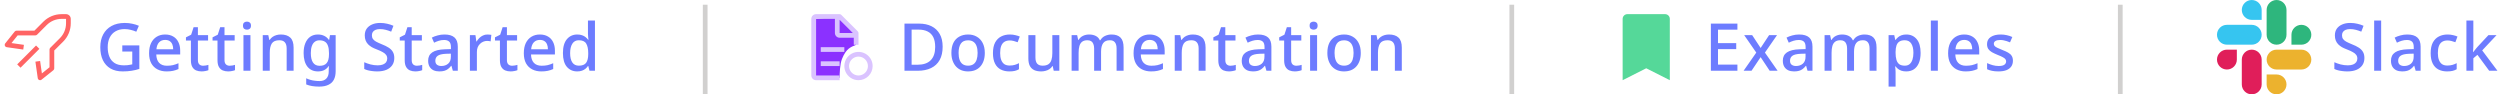 <svg width="530" height="20" viewBox="0 0 530 20" fill="none" xmlns="http://www.w3.org/2000/svg">
<path fill-rule="evenodd" clip-rule="evenodd" d="M8.315 16.965C8.374 16.988 8.437 17 8.5 17C8.613 16.999 8.722 16.961 8.81 16.89L11.31 14.89C11.369 14.844 11.417 14.784 11.45 14.717C11.482 14.649 11.5 14.575 11.5 14.5V10.705L13.39 8.82C13.902 8.31 14.309 7.704 14.585 7.036C14.861 6.369 15.002 5.653 15 4.93V4C15 3.735 14.895 3.48 14.707 3.293C14.52 3.105 14.265 3 14 3H13.07C12.347 2.998 11.631 3.139 10.964 3.415C10.296 3.691 9.69 4.098 9.18 4.61L7.295 6.5H3.5C3.424 6.501 3.35 6.519 3.283 6.553C3.215 6.587 3.156 6.635 3.11 6.695L1.11 9.195C1.054 9.264 1.018 9.347 1.005 9.435C0.991 9.523 1.002 9.613 1.035 9.695C1.068 9.777 1.121 9.849 1.191 9.903C1.26 9.958 1.343 9.993 1.43 10.005L4.93 10.505L5.07 9.505L2.435 9.13L3.74 7.5H7.5C7.566 7.5 7.631 7.488 7.692 7.463C7.753 7.438 7.808 7.401 7.855 7.355L9.89 5.32C10.306 4.901 10.802 4.568 11.348 4.342C11.894 4.115 12.479 3.999 13.07 4H14V4.93C14.001 5.521 13.885 6.106 13.659 6.652C13.432 7.198 13.099 7.694 12.68 8.11L10.645 10.145C10.599 10.192 10.562 10.247 10.537 10.308C10.512 10.369 10.5 10.434 10.5 10.5V14.26L8.88 15.565L8.505 12.93L7.505 13.07L8.005 16.57C8.017 16.657 8.052 16.74 8.107 16.809C8.161 16.879 8.233 16.932 8.315 16.965ZM3.644 13.646L7.643 9.647L8.35 10.354L4.351 14.353L3.644 13.646Z" fill="#FF6464"/>
<path d="M25.927 9.624H29.539V14.608C29.007 14.785 28.461 14.916 27.901 15C27.351 15.093 26.721 15.14 26.011 15.14C24.994 15.14 24.131 14.935 23.421 14.524C22.721 14.113 22.185 13.525 21.811 12.76C21.447 11.995 21.265 11.075 21.265 10.002C21.265 8.957 21.471 8.051 21.881 7.286C22.292 6.521 22.88 5.928 23.645 5.508C24.42 5.079 25.358 4.864 26.459 4.864C27.01 4.864 27.537 4.92 28.041 5.032C28.545 5.135 29.012 5.279 29.441 5.466L28.895 6.726C28.55 6.567 28.163 6.437 27.733 6.334C27.313 6.222 26.87 6.166 26.403 6.166C25.666 6.166 25.027 6.325 24.485 6.642C23.953 6.95 23.543 7.393 23.253 7.972C22.973 8.541 22.833 9.223 22.833 10.016C22.833 10.763 22.95 11.425 23.183 12.004C23.417 12.583 23.785 13.035 24.289 13.362C24.793 13.689 25.451 13.852 26.263 13.852C26.534 13.852 26.772 13.843 26.977 13.824C27.183 13.796 27.369 13.768 27.537 13.74C27.715 13.703 27.883 13.67 28.041 13.642V10.926H25.927V9.624ZM35.007 7.314C35.67 7.314 36.239 7.454 36.715 7.734C37.191 8.005 37.555 8.397 37.807 8.91C38.069 9.423 38.199 10.03 38.199 10.73V11.542H33.131C33.15 12.317 33.351 12.909 33.733 13.32C34.125 13.731 34.671 13.936 35.371 13.936C35.857 13.936 36.286 13.894 36.659 13.81C37.042 13.717 37.434 13.581 37.835 13.404V14.636C37.462 14.804 37.079 14.93 36.687 15.014C36.305 15.098 35.847 15.14 35.315 15.14C34.587 15.14 33.943 14.995 33.383 14.706C32.823 14.417 32.385 13.987 32.067 13.418C31.759 12.839 31.605 12.13 31.605 11.29C31.605 10.441 31.745 9.722 32.025 9.134C32.315 8.546 32.711 8.098 33.215 7.79C33.729 7.473 34.326 7.314 35.007 7.314ZM35.007 8.462C34.475 8.462 34.046 8.635 33.719 8.98C33.402 9.325 33.215 9.815 33.159 10.45H36.715C36.715 10.058 36.655 9.713 36.533 9.414C36.412 9.115 36.225 8.882 35.973 8.714C35.721 8.546 35.399 8.462 35.007 8.462ZM43.047 13.936C43.243 13.936 43.444 13.917 43.649 13.88C43.854 13.843 44.032 13.801 44.181 13.754V14.874C44.022 14.949 43.808 15.009 43.537 15.056C43.266 15.112 42.996 15.14 42.725 15.14C42.314 15.14 41.936 15.07 41.591 14.93C41.255 14.79 40.984 14.547 40.779 14.202C40.574 13.857 40.471 13.376 40.471 12.76V8.588H39.421V7.916L40.527 7.356L41.045 5.76H41.955V7.454H44.111V8.588H41.955V12.732C41.955 13.143 42.053 13.446 42.249 13.642C42.454 13.838 42.72 13.936 43.047 13.936ZM48.686 13.936C48.882 13.936 49.083 13.917 49.288 13.88C49.494 13.843 49.671 13.801 49.82 13.754V14.874C49.662 14.949 49.447 15.009 49.176 15.056C48.906 15.112 48.635 15.14 48.364 15.14C47.954 15.14 47.576 15.07 47.23 14.93C46.894 14.79 46.624 14.547 46.418 14.202C46.213 13.857 46.11 13.376 46.11 12.76V8.588H45.06V7.916L46.166 7.356L46.684 5.76H47.594V7.454H49.75V8.588H47.594V12.732C47.594 13.143 47.692 13.446 47.888 13.642C48.094 13.838 48.36 13.936 48.686 13.936ZM53.094 7.454V15H51.61V7.454H53.094ZM52.366 4.584C52.59 4.584 52.786 4.649 52.954 4.78C53.122 4.911 53.206 5.13 53.206 5.438C53.206 5.737 53.122 5.956 52.954 6.096C52.786 6.227 52.59 6.292 52.366 6.292C52.123 6.292 51.918 6.227 51.75 6.096C51.591 5.956 51.512 5.737 51.512 5.438C51.512 5.13 51.591 4.911 51.75 4.78C51.918 4.649 52.123 4.584 52.366 4.584ZM59.526 7.314C60.404 7.314 61.075 7.533 61.542 7.972C62.009 8.411 62.242 9.115 62.242 10.086V15H60.772V10.296C60.772 9.708 60.646 9.269 60.394 8.98C60.151 8.681 59.76 8.532 59.218 8.532C58.453 8.532 57.921 8.761 57.622 9.218C57.333 9.675 57.188 10.333 57.188 11.192V15H55.704V7.454H56.88L57.09 8.462H57.174C57.342 8.201 57.547 7.986 57.79 7.818C58.033 7.65 58.303 7.524 58.602 7.44C58.901 7.356 59.209 7.314 59.526 7.314ZM67.406 7.314C67.892 7.314 68.331 7.407 68.722 7.594C69.115 7.781 69.446 8.065 69.716 8.448H69.787L69.954 7.454H71.159V15.098C71.159 15.807 71.032 16.405 70.781 16.89C70.528 17.375 70.141 17.739 69.618 17.982C69.105 18.234 68.457 18.36 67.672 18.36C67.131 18.36 66.632 18.323 66.174 18.248C65.717 18.173 65.297 18.057 64.915 17.898V16.596C65.185 16.727 65.47 16.834 65.769 16.918C66.067 17.011 66.385 17.077 66.721 17.114C67.056 17.161 67.402 17.184 67.757 17.184C68.373 17.184 68.849 17.007 69.184 16.652C69.52 16.307 69.689 15.817 69.689 15.182V14.93C69.689 14.809 69.693 14.65 69.703 14.454C69.712 14.249 69.721 14.099 69.731 14.006H69.674C69.413 14.398 69.091 14.687 68.709 14.874C68.335 15.051 67.901 15.14 67.406 15.14C66.454 15.14 65.708 14.799 65.166 14.118C64.635 13.427 64.368 12.471 64.368 11.248C64.368 10.427 64.49 9.727 64.733 9.148C64.975 8.56 65.32 8.107 65.769 7.79C66.226 7.473 66.772 7.314 67.406 7.314ZM67.715 8.546C67.323 8.546 66.991 8.653 66.721 8.868C66.45 9.073 66.245 9.377 66.105 9.778C65.965 10.179 65.894 10.674 65.894 11.262C65.894 12.139 66.049 12.807 66.356 13.264C66.674 13.721 67.136 13.95 67.743 13.95C68.097 13.95 68.396 13.903 68.638 13.81C68.891 13.717 69.096 13.572 69.254 13.376C69.422 13.18 69.544 12.933 69.618 12.634C69.703 12.326 69.745 11.957 69.745 11.528V11.248C69.745 10.604 69.67 10.086 69.52 9.694C69.38 9.293 69.161 9.003 68.862 8.826C68.564 8.639 68.181 8.546 67.715 8.546ZM83.589 12.298C83.589 12.895 83.444 13.404 83.155 13.824C82.866 14.244 82.45 14.571 81.909 14.804C81.368 15.028 80.724 15.14 79.977 15.14C79.613 15.14 79.263 15.117 78.927 15.07C78.591 15.033 78.278 14.977 77.989 14.902C77.7 14.827 77.443 14.734 77.219 14.622V13.194C77.592 13.362 78.031 13.516 78.535 13.656C79.039 13.787 79.552 13.852 80.075 13.852C80.523 13.852 80.896 13.791 81.195 13.67C81.494 13.549 81.718 13.381 81.867 13.166C82.016 12.951 82.091 12.699 82.091 12.41C82.091 12.102 82.012 11.845 81.853 11.64C81.704 11.425 81.466 11.229 81.139 11.052C80.822 10.865 80.392 10.669 79.851 10.464C79.478 10.324 79.137 10.17 78.829 10.002C78.53 9.825 78.264 9.619 78.031 9.386C77.807 9.153 77.634 8.882 77.513 8.574C77.392 8.266 77.331 7.907 77.331 7.496C77.331 6.945 77.466 6.474 77.737 6.082C78.017 5.69 78.4 5.391 78.885 5.186C79.37 4.971 79.935 4.864 80.579 4.864C81.12 4.864 81.62 4.92 82.077 5.032C82.544 5.135 82.987 5.279 83.407 5.466L82.931 6.712C82.548 6.553 82.161 6.423 81.769 6.32C81.377 6.217 80.966 6.166 80.537 6.166C80.164 6.166 79.851 6.222 79.599 6.334C79.347 6.446 79.156 6.6 79.025 6.796C78.904 6.992 78.843 7.221 78.843 7.482C78.843 7.79 78.913 8.047 79.053 8.252C79.193 8.457 79.417 8.649 79.725 8.826C80.033 8.994 80.439 9.181 80.943 9.386C81.503 9.601 81.979 9.834 82.371 10.086C82.772 10.338 83.076 10.641 83.281 10.996C83.486 11.341 83.589 11.775 83.589 12.298ZM88.374 13.936C88.57 13.936 88.771 13.917 88.976 13.88C89.181 13.843 89.359 13.801 89.508 13.754V14.874C89.35 14.949 89.135 15.009 88.864 15.056C88.594 15.112 88.323 15.14 88.052 15.14C87.641 15.14 87.263 15.07 86.918 14.93C86.582 14.79 86.311 14.547 86.106 14.202C85.901 13.857 85.798 13.376 85.798 12.76V8.588H84.748V7.916L85.854 7.356L86.372 5.76H87.282V7.454H89.438V8.588H87.282V12.732C87.282 13.143 87.38 13.446 87.576 13.642C87.781 13.838 88.047 13.936 88.374 13.936ZM94.224 7.314C95.176 7.314 95.885 7.524 96.352 7.944C96.818 8.355 97.052 9.003 97.052 9.89V15H96.002L95.708 13.95H95.652C95.437 14.221 95.213 14.445 94.98 14.622C94.756 14.799 94.494 14.93 94.196 15.014C93.906 15.098 93.552 15.14 93.132 15.14C92.684 15.14 92.278 15.061 91.914 14.902C91.559 14.734 91.279 14.482 91.074 14.146C90.868 13.801 90.766 13.371 90.766 12.858C90.766 12.093 91.055 11.509 91.634 11.108C92.222 10.707 93.113 10.487 94.308 10.45L95.596 10.408V9.988C95.596 9.428 95.47 9.036 95.218 8.812C94.966 8.588 94.611 8.476 94.154 8.476C93.762 8.476 93.388 8.532 93.034 8.644C92.679 8.756 92.343 8.891 92.026 9.05L91.55 7.972C91.904 7.785 92.31 7.631 92.768 7.51C93.234 7.379 93.72 7.314 94.224 7.314ZM94.574 11.402C93.715 11.439 93.118 11.584 92.782 11.836C92.455 12.079 92.292 12.424 92.292 12.872C92.292 13.264 92.408 13.549 92.642 13.726C92.884 13.903 93.188 13.992 93.552 13.992C94.14 13.992 94.625 13.829 95.008 13.502C95.39 13.175 95.582 12.685 95.582 12.032V11.374L94.574 11.402ZM103.341 7.314C103.471 7.314 103.616 7.323 103.775 7.342C103.933 7.351 104.064 7.365 104.167 7.384L104.013 8.77C103.91 8.742 103.789 8.719 103.649 8.7C103.509 8.681 103.378 8.672 103.257 8.672C102.977 8.672 102.706 8.728 102.445 8.84C102.193 8.943 101.964 9.097 101.759 9.302C101.553 9.498 101.39 9.741 101.269 10.03C101.157 10.319 101.101 10.651 101.101 11.024V15H99.617V7.454H100.793L100.989 8.798H101.045C101.203 8.527 101.395 8.28 101.619 8.056C101.843 7.832 102.099 7.655 102.389 7.524C102.678 7.384 102.995 7.314 103.341 7.314ZM108.56 13.936C108.756 13.936 108.957 13.917 109.162 13.88C109.367 13.843 109.545 13.801 109.694 13.754V14.874C109.535 14.949 109.321 15.009 109.05 15.056C108.779 15.112 108.509 15.14 108.238 15.14C107.827 15.14 107.449 15.07 107.104 14.93C106.768 14.79 106.497 14.547 106.292 14.202C106.087 13.857 105.984 13.376 105.984 12.76V8.588H104.934V7.916L106.04 7.356L106.558 5.76H107.468V7.454H109.624V8.588H107.468V12.732C107.468 13.143 107.566 13.446 107.762 13.642C107.967 13.838 108.233 13.936 108.56 13.936ZM114.451 7.314C115.114 7.314 115.683 7.454 116.159 7.734C116.635 8.005 116.999 8.397 117.251 8.91C117.513 9.423 117.643 10.03 117.643 10.73V11.542H112.575C112.594 12.317 112.795 12.909 113.177 13.32C113.569 13.731 114.115 13.936 114.815 13.936C115.301 13.936 115.73 13.894 116.103 13.81C116.486 13.717 116.878 13.581 117.279 13.404V14.636C116.906 14.804 116.523 14.93 116.131 15.014C115.749 15.098 115.291 15.14 114.759 15.14C114.031 15.14 113.387 14.995 112.827 14.706C112.267 14.417 111.829 13.987 111.511 13.418C111.203 12.839 111.049 12.13 111.049 11.29C111.049 10.441 111.189 9.722 111.469 9.134C111.759 8.546 112.155 8.098 112.659 7.79C113.173 7.473 113.77 7.314 114.451 7.314ZM114.451 8.462C113.919 8.462 113.49 8.635 113.163 8.98C112.846 9.325 112.659 9.815 112.603 10.45H116.159C116.159 10.058 116.099 9.713 115.977 9.414C115.856 9.115 115.669 8.882 115.417 8.714C115.165 8.546 114.843 8.462 114.451 8.462ZM122.365 15.14C121.46 15.14 120.727 14.813 120.167 14.16C119.616 13.507 119.341 12.536 119.341 11.248C119.341 9.951 119.621 8.971 120.181 8.308C120.741 7.645 121.478 7.314 122.393 7.314C122.776 7.314 123.107 7.365 123.387 7.468C123.676 7.561 123.924 7.692 124.129 7.86C124.344 8.028 124.526 8.215 124.675 8.42H124.759C124.74 8.289 124.717 8.103 124.689 7.86C124.661 7.608 124.647 7.384 124.647 7.188V4.36H126.131V15H124.969L124.717 13.992H124.647C124.507 14.207 124.33 14.403 124.115 14.58C123.91 14.748 123.662 14.883 123.373 14.986C123.084 15.089 122.748 15.14 122.365 15.14ZM122.715 13.922C123.443 13.922 123.956 13.721 124.255 13.32C124.554 12.909 124.703 12.298 124.703 11.486V11.262C124.703 10.375 124.558 9.699 124.269 9.232C123.989 8.765 123.466 8.532 122.701 8.532C122.094 8.532 121.637 8.779 121.329 9.274C121.021 9.759 120.867 10.427 120.867 11.276C120.867 12.125 121.021 12.779 121.329 13.236C121.637 13.693 122.099 13.922 122.715 13.922Z" fill="#6D7CFF"/>
<line x1="149.5" y1="1" x2="149.5" y2="20" stroke="#D1D0CF"/>
<g clip-path="url(#clip0_85_228)">
<path d="M182 17C181.407 17 180.827 16.824 180.333 16.494C179.84 16.165 179.455 15.696 179.228 15.148C179.001 14.6 178.942 13.997 179.058 13.415C179.173 12.833 179.459 12.298 179.879 11.879C180.298 11.459 180.833 11.173 181.415 11.058C181.997 10.942 182.6 11.001 183.148 11.228C183.696 11.455 184.165 11.84 184.494 12.333C184.824 12.827 185 13.407 185 14C184.999 14.795 184.683 15.558 184.12 16.12C183.558 16.683 182.795 16.999 182 17ZM182 12C181.604 12 181.218 12.117 180.889 12.337C180.56 12.557 180.304 12.869 180.152 13.235C180.001 13.6 179.961 14.002 180.038 14.39C180.116 14.778 180.306 15.134 180.586 15.414C180.865 15.694 181.222 15.884 181.61 15.962C181.998 16.039 182.4 15.999 182.765 15.848C183.131 15.696 183.443 15.44 183.663 15.111C183.883 14.782 184 14.396 184 14C183.999 13.47 183.789 12.961 183.414 12.586C183.039 12.211 182.53 12.001 182 12Z" fill="#DAC3FF"/>
<path d="M178.5 12.5C179.395 10.262 180.333 10 181.5 9.5L181 7L178 3.5L173 4V16.5H178C178 15.667 178.054 13.614 178.5 12.5Z" fill="#8B31FF"/>
<path d="M178 13H174V14H178V13Z" fill="#DAC3FF"/>
<path d="M179 10H174V11H179V10Z" fill="#DAC3FF"/>
<path d="M178 16H173V4H177V7C177.001 7.265 177.106 7.519 177.294 7.706C177.481 7.894 177.735 7.999 178 8H181V9.5H182V7C182.002 6.934 181.989 6.869 181.963 6.809C181.938 6.748 181.899 6.694 181.85 6.65L178.35 3.15C178.306 3.101 178.252 3.063 178.191 3.037C178.131 3.011 178.066 2.998 178 3H173C172.735 3.001 172.481 3.106 172.294 3.294C172.106 3.481 172.001 3.735 172 4V16C172.001 16.265 172.106 16.519 172.294 16.706C172.481 16.894 172.735 16.999 173 17H178V16ZM178 4.2L180.8 7H178V4.2Z" fill="#DAC3FF"/>
</g>
<path d="M199.841 9.904C199.841 11.024 199.631 11.962 199.211 12.718C198.791 13.474 198.185 14.043 197.391 14.426C196.607 14.809 195.66 15 194.549 15H191.749V5.004H194.843C195.861 5.004 196.743 5.191 197.489 5.564C198.236 5.937 198.815 6.488 199.225 7.216C199.636 7.935 199.841 8.831 199.841 9.904ZM198.259 9.946C198.259 9.106 198.124 8.415 197.853 7.874C197.583 7.333 197.181 6.931 196.649 6.67C196.127 6.409 195.492 6.278 194.745 6.278H193.261V13.726H194.479C195.739 13.726 196.682 13.409 197.307 12.774C197.942 12.139 198.259 11.197 198.259 9.946ZM208.779 11.22C208.779 11.845 208.695 12.401 208.527 12.886C208.359 13.371 208.121 13.782 207.813 14.118C207.505 14.454 207.132 14.711 206.693 14.888C206.254 15.056 205.76 15.14 205.209 15.14C204.705 15.14 204.238 15.056 203.809 14.888C203.38 14.711 203.006 14.454 202.689 14.118C202.381 13.782 202.138 13.371 201.961 12.886C201.784 12.401 201.695 11.841 201.695 11.206C201.695 10.375 201.835 9.671 202.115 9.092C202.404 8.513 202.815 8.075 203.347 7.776C203.888 7.468 204.523 7.314 205.251 7.314C205.942 7.314 206.548 7.468 207.071 7.776C207.603 8.075 208.018 8.513 208.317 9.092C208.625 9.671 208.779 10.38 208.779 11.22ZM203.221 11.22C203.221 11.78 203.291 12.265 203.431 12.676C203.571 13.077 203.79 13.385 204.089 13.6C204.388 13.815 204.77 13.922 205.237 13.922C205.704 13.922 206.086 13.815 206.385 13.6C206.684 13.385 206.903 13.077 207.043 12.676C207.183 12.265 207.253 11.78 207.253 11.22C207.253 10.641 207.178 10.156 207.029 9.764C206.889 9.372 206.67 9.073 206.371 8.868C206.082 8.653 205.699 8.546 205.223 8.546C204.523 8.546 204.014 8.779 203.697 9.246C203.38 9.713 203.221 10.371 203.221 11.22ZM213.978 15.14C213.287 15.14 212.681 15.005 212.158 14.734C211.635 14.463 211.229 14.043 210.94 13.474C210.651 12.895 210.506 12.163 210.506 11.276C210.506 10.343 210.66 9.587 210.968 9.008C211.285 8.429 211.71 8.005 212.242 7.734C212.783 7.454 213.399 7.314 214.09 7.314C214.51 7.314 214.902 7.361 215.266 7.454C215.639 7.538 215.947 7.636 216.19 7.748L215.742 8.952C215.481 8.849 215.201 8.761 214.902 8.686C214.613 8.611 214.337 8.574 214.076 8.574C213.609 8.574 213.222 8.677 212.914 8.882C212.615 9.078 212.391 9.377 212.242 9.778C212.102 10.17 212.032 10.665 212.032 11.262C212.032 11.831 212.107 12.312 212.256 12.704C212.405 13.096 212.625 13.395 212.914 13.6C213.213 13.796 213.581 13.894 214.02 13.894C214.44 13.894 214.809 13.847 215.126 13.754C215.443 13.661 215.742 13.539 216.022 13.39V14.678C215.751 14.837 215.457 14.953 215.14 15.028C214.823 15.103 214.435 15.14 213.978 15.14ZM224.579 7.454V15H223.389L223.179 14.006H223.109C222.951 14.267 222.745 14.482 222.493 14.65C222.241 14.818 221.966 14.939 221.667 15.014C221.369 15.098 221.061 15.14 220.743 15.14C220.155 15.14 219.656 15.047 219.245 14.86C218.844 14.664 218.536 14.365 218.321 13.964C218.116 13.553 218.013 13.031 218.013 12.396V7.454H219.511V12.172C219.511 12.76 219.633 13.199 219.875 13.488C220.127 13.777 220.515 13.922 221.037 13.922C221.56 13.922 221.971 13.819 222.269 13.614C222.568 13.409 222.778 13.11 222.899 12.718C223.03 12.317 223.095 11.836 223.095 11.276V7.454H224.579ZM235.638 7.314C236.487 7.314 237.126 7.533 237.556 7.972C237.985 8.411 238.2 9.115 238.2 10.086V15H236.716V10.282C236.716 9.703 236.599 9.269 236.366 8.98C236.142 8.681 235.787 8.532 235.302 8.532C234.63 8.532 234.149 8.742 233.86 9.162C233.57 9.573 233.426 10.17 233.426 10.954V15H231.956V10.282C231.956 9.899 231.9 9.577 231.788 9.316C231.685 9.055 231.531 8.859 231.326 8.728C231.12 8.597 230.854 8.532 230.528 8.532C230.061 8.532 229.692 8.635 229.422 8.84C229.151 9.045 228.955 9.349 228.834 9.75C228.722 10.142 228.666 10.623 228.666 11.192V15H227.182V7.454H228.358L228.568 8.462H228.652C228.81 8.201 229.002 7.986 229.226 7.818C229.459 7.65 229.716 7.524 229.996 7.44C230.276 7.356 230.565 7.314 230.864 7.314C231.433 7.314 231.914 7.417 232.306 7.622C232.698 7.818 232.982 8.121 233.16 8.532H233.272C233.514 8.112 233.85 7.804 234.28 7.608C234.709 7.412 235.162 7.314 235.638 7.314ZM243.719 7.314C244.381 7.314 244.951 7.454 245.427 7.734C245.903 8.005 246.267 8.397 246.519 8.91C246.78 9.423 246.911 10.03 246.911 10.73V11.542H241.843C241.861 12.317 242.062 12.909 242.445 13.32C242.837 13.731 243.383 13.936 244.083 13.936C244.568 13.936 244.997 13.894 245.371 13.81C245.753 13.717 246.145 13.581 246.547 13.404V14.636C246.173 14.804 245.791 14.93 245.399 15.014C245.016 15.098 244.559 15.14 244.027 15.14C243.299 15.14 242.655 14.995 242.095 14.706C241.535 14.417 241.096 13.987 240.779 13.418C240.471 12.839 240.317 12.13 240.317 11.29C240.317 10.441 240.457 9.722 240.737 9.134C241.026 8.546 241.423 8.098 241.927 7.79C242.44 7.473 243.037 7.314 243.719 7.314ZM243.719 8.462C243.187 8.462 242.757 8.635 242.431 8.98C242.113 9.325 241.927 9.815 241.871 10.45H245.427C245.427 10.058 245.366 9.713 245.245 9.414C245.123 9.115 244.937 8.882 244.685 8.714C244.433 8.546 244.111 8.462 243.719 8.462ZM252.865 7.314C253.742 7.314 254.414 7.533 254.881 7.972C255.347 8.411 255.581 9.115 255.581 10.086V15H254.111V10.296C254.111 9.708 253.985 9.269 253.733 8.98C253.49 8.681 253.098 8.532 252.557 8.532C251.791 8.532 251.259 8.761 250.961 9.218C250.671 9.675 250.527 10.333 250.527 11.192V15H249.043V7.454H250.219L250.429 8.462H250.513C250.681 8.201 250.886 7.986 251.129 7.818C251.371 7.65 251.642 7.524 251.941 7.44C252.239 7.356 252.547 7.314 252.865 7.314ZM260.857 13.936C261.053 13.936 261.254 13.917 261.459 13.88C261.664 13.843 261.842 13.801 261.991 13.754V14.874C261.832 14.949 261.618 15.009 261.347 15.056C261.076 15.112 260.806 15.14 260.535 15.14C260.124 15.14 259.746 15.07 259.401 14.93C259.065 14.79 258.794 14.547 258.589 14.202C258.384 13.857 258.281 13.376 258.281 12.76V8.588H257.231V7.916L258.337 7.356L258.855 5.76H259.765V7.454H261.921V8.588H259.765V12.732C259.765 13.143 259.863 13.446 260.059 13.642C260.264 13.838 260.53 13.936 260.857 13.936ZM266.706 7.314C267.658 7.314 268.368 7.524 268.834 7.944C269.301 8.355 269.534 9.003 269.534 9.89V15H268.484L268.19 13.95H268.134C267.92 14.221 267.696 14.445 267.462 14.622C267.238 14.799 266.977 14.93 266.678 15.014C266.389 15.098 266.034 15.14 265.614 15.14C265.166 15.14 264.76 15.061 264.396 14.902C264.042 14.734 263.762 14.482 263.556 14.146C263.351 13.801 263.248 13.371 263.248 12.858C263.248 12.093 263.538 11.509 264.116 11.108C264.704 10.707 265.596 10.487 266.79 10.45L268.078 10.408V9.988C268.078 9.428 267.952 9.036 267.7 8.812C267.448 8.588 267.094 8.476 266.636 8.476C266.244 8.476 265.871 8.532 265.516 8.644C265.162 8.756 264.826 8.891 264.508 9.05L264.032 7.972C264.387 7.785 264.793 7.631 265.25 7.51C265.717 7.379 266.202 7.314 266.706 7.314ZM267.056 11.402C266.198 11.439 265.6 11.584 265.264 11.836C264.938 12.079 264.774 12.424 264.774 12.872C264.774 13.264 264.891 13.549 265.124 13.726C265.367 13.903 265.67 13.992 266.034 13.992C266.622 13.992 267.108 13.829 267.49 13.502C267.873 13.175 268.064 12.685 268.064 12.032V11.374L267.056 11.402ZM274.815 13.936C275.011 13.936 275.212 13.917 275.417 13.88C275.623 13.843 275.8 13.801 275.949 13.754V14.874C275.791 14.949 275.576 15.009 275.305 15.056C275.035 15.112 274.764 15.14 274.493 15.14C274.083 15.14 273.705 15.07 273.359 14.93C273.023 14.79 272.753 14.547 272.547 14.202C272.342 13.857 272.239 13.376 272.239 12.76V8.588H271.189V7.916L272.295 7.356L272.813 5.76H273.723V7.454H275.879V8.588H273.723V12.732C273.723 13.143 273.821 13.446 274.017 13.642C274.223 13.838 274.489 13.936 274.815 13.936ZM279.223 7.454V15H277.739V7.454H279.223ZM278.495 4.584C278.719 4.584 278.915 4.649 279.083 4.78C279.251 4.911 279.335 5.13 279.335 5.438C279.335 5.737 279.251 5.956 279.083 6.096C278.915 6.227 278.719 6.292 278.495 6.292C278.252 6.292 278.047 6.227 277.879 6.096C277.72 5.956 277.641 5.737 277.641 5.438C277.641 5.13 277.72 4.911 277.879 4.78C278.047 4.649 278.252 4.584 278.495 4.584ZM288.483 11.22C288.483 11.845 288.399 12.401 288.231 12.886C288.063 13.371 287.825 13.782 287.517 14.118C287.209 14.454 286.836 14.711 286.397 14.888C285.958 15.056 285.464 15.14 284.913 15.14C284.409 15.14 283.942 15.056 283.513 14.888C283.084 14.711 282.71 14.454 282.393 14.118C282.085 13.782 281.842 13.371 281.665 12.886C281.488 12.401 281.399 11.841 281.399 11.206C281.399 10.375 281.539 9.671 281.819 9.092C282.108 8.513 282.519 8.075 283.051 7.776C283.592 7.468 284.227 7.314 284.955 7.314C285.646 7.314 286.252 7.468 286.775 7.776C287.307 8.075 287.722 8.513 288.021 9.092C288.329 9.671 288.483 10.38 288.483 11.22ZM282.925 11.22C282.925 11.78 282.995 12.265 283.135 12.676C283.275 13.077 283.494 13.385 283.793 13.6C284.092 13.815 284.474 13.922 284.941 13.922C285.408 13.922 285.79 13.815 286.089 13.6C286.388 13.385 286.607 13.077 286.747 12.676C286.887 12.265 286.957 11.78 286.957 11.22C286.957 10.641 286.882 10.156 286.733 9.764C286.593 9.372 286.374 9.073 286.075 8.868C285.786 8.653 285.403 8.546 284.927 8.546C284.227 8.546 283.718 8.779 283.401 9.246C283.084 9.713 282.925 10.371 282.925 11.22ZM294.466 7.314C295.344 7.314 296.016 7.533 296.482 7.972C296.949 8.411 297.182 9.115 297.182 10.086V15H295.712V10.296C295.712 9.708 295.586 9.269 295.334 8.98C295.092 8.681 294.7 8.532 294.158 8.532C293.393 8.532 292.861 8.761 292.562 9.218C292.273 9.675 292.128 10.333 292.128 11.192V15H290.644V7.454H291.82L292.03 8.462H292.114C292.282 8.201 292.488 7.986 292.73 7.818C292.973 7.65 293.244 7.524 293.542 7.44C293.841 7.356 294.149 7.314 294.466 7.314Z" fill="#6D7CFF"/>
<line x1="320.5" y1="1" x2="320.5" y2="20" stroke="#D1D0CF"/>
<path d="M353 3H345C344.735 3 344.48 3.105 344.293 3.293C344.105 3.48 344 3.735 344 4V17L349 14.473L354 17V4C354 3.735 353.895 3.48 353.707 3.293C353.52 3.105 353.265 3 353 3Z" fill="#55D899"/>
<path d="M368.332 15H362.704V5.004H368.332V6.292H364.216V9.148H368.08V10.422H364.216V13.698H368.332V15ZM372.331 11.15L369.769 7.454H371.463L373.255 10.17L375.047 7.454H376.727L374.165 11.15L376.853 15H375.173L373.255 12.116L371.323 15H369.643L372.331 11.15ZM381.417 7.314C382.369 7.314 383.078 7.524 383.545 7.944C384.011 8.355 384.245 9.003 384.245 9.89V15H383.195L382.901 13.95H382.845C382.63 14.221 382.406 14.445 382.173 14.622C381.949 14.799 381.687 14.93 381.389 15.014C381.099 15.098 380.745 15.14 380.325 15.14C379.877 15.14 379.471 15.061 379.107 14.902C378.752 14.734 378.472 14.482 378.267 14.146C378.061 13.801 377.959 13.371 377.959 12.858C377.959 12.093 378.248 11.509 378.827 11.108C379.415 10.707 380.306 10.487 381.501 10.45L382.789 10.408V9.988C382.789 9.428 382.663 9.036 382.411 8.812C382.159 8.588 381.804 8.476 381.347 8.476C380.955 8.476 380.581 8.532 380.227 8.644C379.872 8.756 379.536 8.891 379.219 9.05L378.743 7.972C379.097 7.785 379.503 7.631 379.961 7.51C380.427 7.379 380.913 7.314 381.417 7.314ZM381.767 11.402C380.908 11.439 380.311 11.584 379.975 11.836C379.648 12.079 379.485 12.424 379.485 12.872C379.485 13.264 379.601 13.549 379.835 13.726C380.077 13.903 380.381 13.992 380.745 13.992C381.333 13.992 381.818 13.829 382.201 13.502C382.583 13.175 382.775 12.685 382.775 12.032V11.374L381.767 11.402ZM395.266 7.314C396.115 7.314 396.754 7.533 397.184 7.972C397.613 8.411 397.828 9.115 397.828 10.086V15H396.344V10.282C396.344 9.703 396.227 9.269 395.994 8.98C395.77 8.681 395.415 8.532 394.93 8.532C394.258 8.532 393.777 8.742 393.488 9.162C393.198 9.573 393.054 10.17 393.054 10.954V15H391.584V10.282C391.584 9.899 391.528 9.577 391.416 9.316C391.313 9.055 391.159 8.859 390.954 8.728C390.748 8.597 390.482 8.532 390.156 8.532C389.689 8.532 389.32 8.635 389.05 8.84C388.779 9.045 388.583 9.349 388.462 9.75C388.35 10.142 388.294 10.623 388.294 11.192V15H386.81V7.454H387.986L388.196 8.462H388.28C388.438 8.201 388.63 7.986 388.854 7.818C389.087 7.65 389.344 7.524 389.624 7.44C389.904 7.356 390.193 7.314 390.492 7.314C391.061 7.314 391.542 7.417 391.934 7.622C392.326 7.818 392.61 8.121 392.788 8.532H392.9C393.142 8.112 393.478 7.804 393.908 7.608C394.337 7.412 394.79 7.314 395.266 7.314ZM404.145 7.314C405.05 7.314 405.778 7.641 406.329 8.294C406.889 8.947 407.169 9.923 407.169 11.22C407.169 12.069 407.043 12.788 406.791 13.376C406.539 13.964 406.184 14.407 405.727 14.706C405.269 14.995 404.737 15.14 404.131 15.14C403.748 15.14 403.412 15.093 403.123 15C402.833 14.897 402.586 14.767 402.381 14.608C402.185 14.44 402.012 14.263 401.863 14.076H401.765C401.793 14.244 401.816 14.445 401.835 14.678C401.853 14.902 401.863 15.103 401.863 15.28V18.36H400.379V7.454H401.583L401.793 8.462H401.863C402.012 8.257 402.189 8.065 402.395 7.888C402.6 7.711 402.847 7.571 403.137 7.468C403.426 7.365 403.762 7.314 404.145 7.314ZM403.795 8.532C403.328 8.532 402.955 8.625 402.675 8.812C402.395 8.989 402.189 9.26 402.059 9.624C401.937 9.979 401.872 10.431 401.863 10.982V11.206C401.863 11.785 401.923 12.279 402.045 12.69C402.166 13.091 402.367 13.399 402.647 13.614C402.936 13.819 403.328 13.922 403.823 13.922C404.243 13.922 404.583 13.81 404.845 13.586C405.115 13.353 405.316 13.031 405.447 12.62C405.577 12.209 405.643 11.733 405.643 11.192C405.643 10.371 405.493 9.722 405.195 9.246C404.896 8.77 404.429 8.532 403.795 8.532ZM410.824 15H409.34V4.36H410.824V15ZM416.403 7.314C417.066 7.314 417.635 7.454 418.111 7.734C418.587 8.005 418.951 8.397 419.203 8.91C419.464 9.423 419.595 10.03 419.595 10.73V11.542H414.527C414.546 12.317 414.746 12.909 415.129 13.32C415.521 13.731 416.067 13.936 416.767 13.936C417.252 13.936 417.682 13.894 418.055 13.81C418.438 13.717 418.83 13.581 419.231 13.404V14.636C418.858 14.804 418.475 14.93 418.083 15.014C417.7 15.098 417.243 15.14 416.711 15.14C415.983 15.14 415.339 14.995 414.779 14.706C414.219 14.417 413.78 13.987 413.463 13.418C413.155 12.839 413.001 12.13 413.001 11.29C413.001 10.441 413.141 9.722 413.421 9.134C413.71 8.546 414.107 8.098 414.611 7.79C415.124 7.473 415.722 7.314 416.403 7.314ZM416.403 8.462C415.871 8.462 415.442 8.635 415.115 8.98C414.798 9.325 414.611 9.815 414.555 10.45H418.111C418.111 10.058 418.05 9.713 417.929 9.414C417.808 9.115 417.621 8.882 417.369 8.714C417.117 8.546 416.795 8.462 416.403 8.462ZM426.739 12.872C426.739 13.367 426.617 13.782 426.375 14.118C426.132 14.454 425.782 14.711 425.325 14.888C424.867 15.056 424.317 15.14 423.673 15.14C423.141 15.14 422.683 15.098 422.301 15.014C421.927 14.939 421.582 14.827 421.265 14.678V13.376C421.601 13.535 421.988 13.679 422.427 13.81C422.865 13.931 423.295 13.992 423.715 13.992C424.275 13.992 424.676 13.903 424.919 13.726C425.171 13.549 425.297 13.311 425.297 13.012C425.297 12.844 425.25 12.695 425.157 12.564C425.063 12.424 424.886 12.284 424.625 12.144C424.373 11.995 423.999 11.827 423.505 11.64C423.029 11.444 422.623 11.253 422.287 11.066C421.951 10.87 421.694 10.641 421.517 10.38C421.339 10.109 421.251 9.764 421.251 9.344C421.251 8.691 421.512 8.191 422.035 7.846C422.567 7.491 423.267 7.314 424.135 7.314C424.592 7.314 425.021 7.361 425.423 7.454C425.833 7.538 426.23 7.669 426.613 7.846L426.123 8.98C425.908 8.877 425.684 8.793 425.451 8.728C425.227 8.653 424.998 8.593 424.765 8.546C424.541 8.499 424.307 8.476 424.065 8.476C423.617 8.476 423.276 8.546 423.043 8.686C422.809 8.826 422.693 9.022 422.693 9.274C422.693 9.451 422.744 9.605 422.847 9.736C422.959 9.867 423.15 9.997 423.421 10.128C423.691 10.259 424.06 10.417 424.527 10.604C424.993 10.781 425.39 10.963 425.717 11.15C426.053 11.337 426.305 11.565 426.473 11.836C426.65 12.107 426.739 12.452 426.739 12.872Z" fill="#6D7CFF"/>
<line x1="449.5" y1="1" x2="449.5" y2="20" stroke="#D1D0CF"/>
<path d="M474.211 12.632C474.211 13.794 473.268 14.737 472.105 14.737C470.943 14.737 470 13.794 470 12.632C470 11.469 470.943 10.526 472.105 10.526H474.211V12.632Z" fill="#E01E5A"/>
<path d="M475.263 12.632C475.263 11.469 476.206 10.526 477.368 10.526C478.531 10.526 479.474 11.469 479.474 12.632V17.895C479.474 19.057 478.531 20 477.368 20C476.206 20 475.263 19.057 475.263 17.895V12.632Z" fill="#E01E5A"/>
<path d="M477.368 4.211C476.206 4.211 475.263 3.268 475.263 2.105C475.263 0.943 476.206 0 477.368 0C478.531 0 479.474 0.943 479.474 2.105V4.211H477.368Z" fill="#36C5F0"/>
<path d="M477.368 5.263C478.531 5.263 479.474 6.206 479.474 7.368C479.474 8.531 478.531 9.474 477.368 9.474H472.105C470.943 9.474 470 8.531 470 7.368C470 6.206 470.943 5.263 472.105 5.263H477.368Z" fill="#36C5F0"/>
<path d="M485.789 7.368C485.789 6.206 486.732 5.263 487.895 5.263C489.057 5.263 490 6.206 490 7.368C490 8.531 489.057 9.474 487.895 9.474H485.789V7.368Z" fill="#2EB67D"/>
<path d="M484.737 7.368C484.737 8.531 483.794 9.474 482.632 9.474C481.469 9.474 480.526 8.531 480.526 7.368V2.105C480.526 0.943 481.469 0 482.632 0C483.794 0 484.737 0.943 484.737 2.105V7.368Z" fill="#2EB67D"/>
<path d="M482.631 15.789C483.794 15.789 484.737 16.732 484.737 17.895C484.737 19.057 483.794 20 482.631 20C481.469 20 480.526 19.057 480.526 17.895V15.789H482.631Z" fill="#ECB22E"/>
<path d="M482.632 14.737C481.469 14.737 480.526 13.794 480.526 12.632C480.526 11.469 481.469 10.526 482.632 10.526H487.895C489.057 10.526 490 11.469 490 12.632C490 13.794 489.057 14.737 487.895 14.737H482.632Z" fill="#ECB22E"/>
<path d="M501.253 12.298C501.253 12.895 501.108 13.404 500.819 13.824C500.529 14.244 500.114 14.571 499.573 14.804C499.031 15.028 498.387 15.14 497.641 15.14C497.277 15.14 496.927 15.117 496.591 15.07C496.255 15.033 495.942 14.977 495.653 14.902C495.363 14.827 495.107 14.734 494.883 14.622V13.194C495.256 13.362 495.695 13.516 496.199 13.656C496.703 13.787 497.216 13.852 497.739 13.852C498.187 13.852 498.56 13.791 498.859 13.67C499.157 13.549 499.381 13.381 499.531 13.166C499.68 12.951 499.755 12.699 499.755 12.41C499.755 12.102 499.675 11.845 499.517 11.64C499.367 11.425 499.129 11.229 498.803 11.052C498.485 10.865 498.056 10.669 497.515 10.464C497.141 10.324 496.801 10.17 496.493 10.002C496.194 9.825 495.928 9.619 495.695 9.386C495.471 9.153 495.298 8.882 495.177 8.574C495.055 8.266 494.995 7.907 494.995 7.496C494.995 6.945 495.13 6.474 495.401 6.082C495.681 5.69 496.063 5.391 496.549 5.186C497.034 4.971 497.599 4.864 498.243 4.864C498.784 4.864 499.283 4.92 499.741 5.032C500.207 5.135 500.651 5.279 501.071 5.466L500.595 6.712C500.212 6.553 499.825 6.423 499.433 6.32C499.041 6.217 498.63 6.166 498.201 6.166C497.827 6.166 497.515 6.222 497.263 6.334C497.011 6.446 496.819 6.6 496.689 6.796C496.567 6.992 496.507 7.221 496.507 7.482C496.507 7.79 496.577 8.047 496.717 8.252C496.857 8.457 497.081 8.649 497.389 8.826C497.697 8.994 498.103 9.181 498.607 9.386C499.167 9.601 499.643 9.834 500.035 10.086C500.436 10.338 500.739 10.641 500.945 10.996C501.15 11.341 501.253 11.775 501.253 12.298ZM504.806 15H503.322V4.36H504.806V15ZM510.343 7.314C511.295 7.314 512.004 7.524 512.471 7.944C512.937 8.355 513.171 9.003 513.171 9.89V15H512.121L511.827 13.95H511.771C511.556 14.221 511.332 14.445 511.099 14.622C510.875 14.799 510.613 14.93 510.315 15.014C510.025 15.098 509.671 15.14 509.251 15.14C508.803 15.14 508.397 15.061 508.033 14.902C507.678 14.734 507.398 14.482 507.193 14.146C506.987 13.801 506.885 13.371 506.885 12.858C506.885 12.093 507.174 11.509 507.753 11.108C508.341 10.707 509.232 10.487 510.427 10.45L511.715 10.408V9.988C511.715 9.428 511.589 9.036 511.337 8.812C511.085 8.588 510.73 8.476 510.273 8.476C509.881 8.476 509.507 8.532 509.153 8.644C508.798 8.756 508.462 8.891 508.145 9.05L507.669 7.972C508.023 7.785 508.429 7.631 508.887 7.51C509.353 7.379 509.839 7.314 510.343 7.314ZM510.693 11.402C509.834 11.439 509.237 11.584 508.901 11.836C508.574 12.079 508.411 12.424 508.411 12.872C508.411 13.264 508.527 13.549 508.761 13.726C509.003 13.903 509.307 13.992 509.671 13.992C510.259 13.992 510.744 13.829 511.127 13.502C511.509 13.175 511.701 12.685 511.701 12.032V11.374L510.693 11.402ZM518.774 15.14C518.083 15.14 517.476 15.005 516.954 14.734C516.431 14.463 516.025 14.043 515.736 13.474C515.446 12.895 515.302 12.163 515.302 11.276C515.302 10.343 515.456 9.587 515.764 9.008C516.081 8.429 516.506 8.005 517.038 7.734C517.579 7.454 518.195 7.314 518.886 7.314C519.306 7.314 519.698 7.361 520.062 7.454C520.435 7.538 520.743 7.636 520.986 7.748L520.538 8.952C520.276 8.849 519.996 8.761 519.698 8.686C519.408 8.611 519.133 8.574 518.872 8.574C518.405 8.574 518.018 8.677 517.71 8.882C517.411 9.078 517.187 9.377 517.038 9.778C516.898 10.17 516.828 10.665 516.828 11.262C516.828 11.831 516.902 12.312 517.052 12.704C517.201 13.096 517.42 13.395 517.71 13.6C518.008 13.796 518.377 13.894 518.816 13.894C519.236 13.894 519.604 13.847 519.922 13.754C520.239 13.661 520.538 13.539 520.818 13.39V14.678C520.547 14.837 520.253 14.953 519.936 15.028C519.618 15.103 519.231 15.14 518.774 15.14ZM524.349 9.68C524.349 9.876 524.34 10.1 524.321 10.352C524.312 10.604 524.298 10.837 524.279 11.052H524.321C524.396 10.959 524.484 10.847 524.587 10.716C524.699 10.576 524.811 10.436 524.923 10.296C525.035 10.156 525.138 10.035 525.231 9.932L527.541 7.454H529.263L526.225 10.688L529.459 15H527.709L525.217 11.626L524.349 12.354V15H522.879V4.36H524.349V9.68Z" fill="#6D7CFF"/>
<defs>
<clipPath id="clip0_85_228">
<rect width="16" height="16" fill="white" transform="translate(170 2)"/>
</clipPath>
</defs>
</svg>
